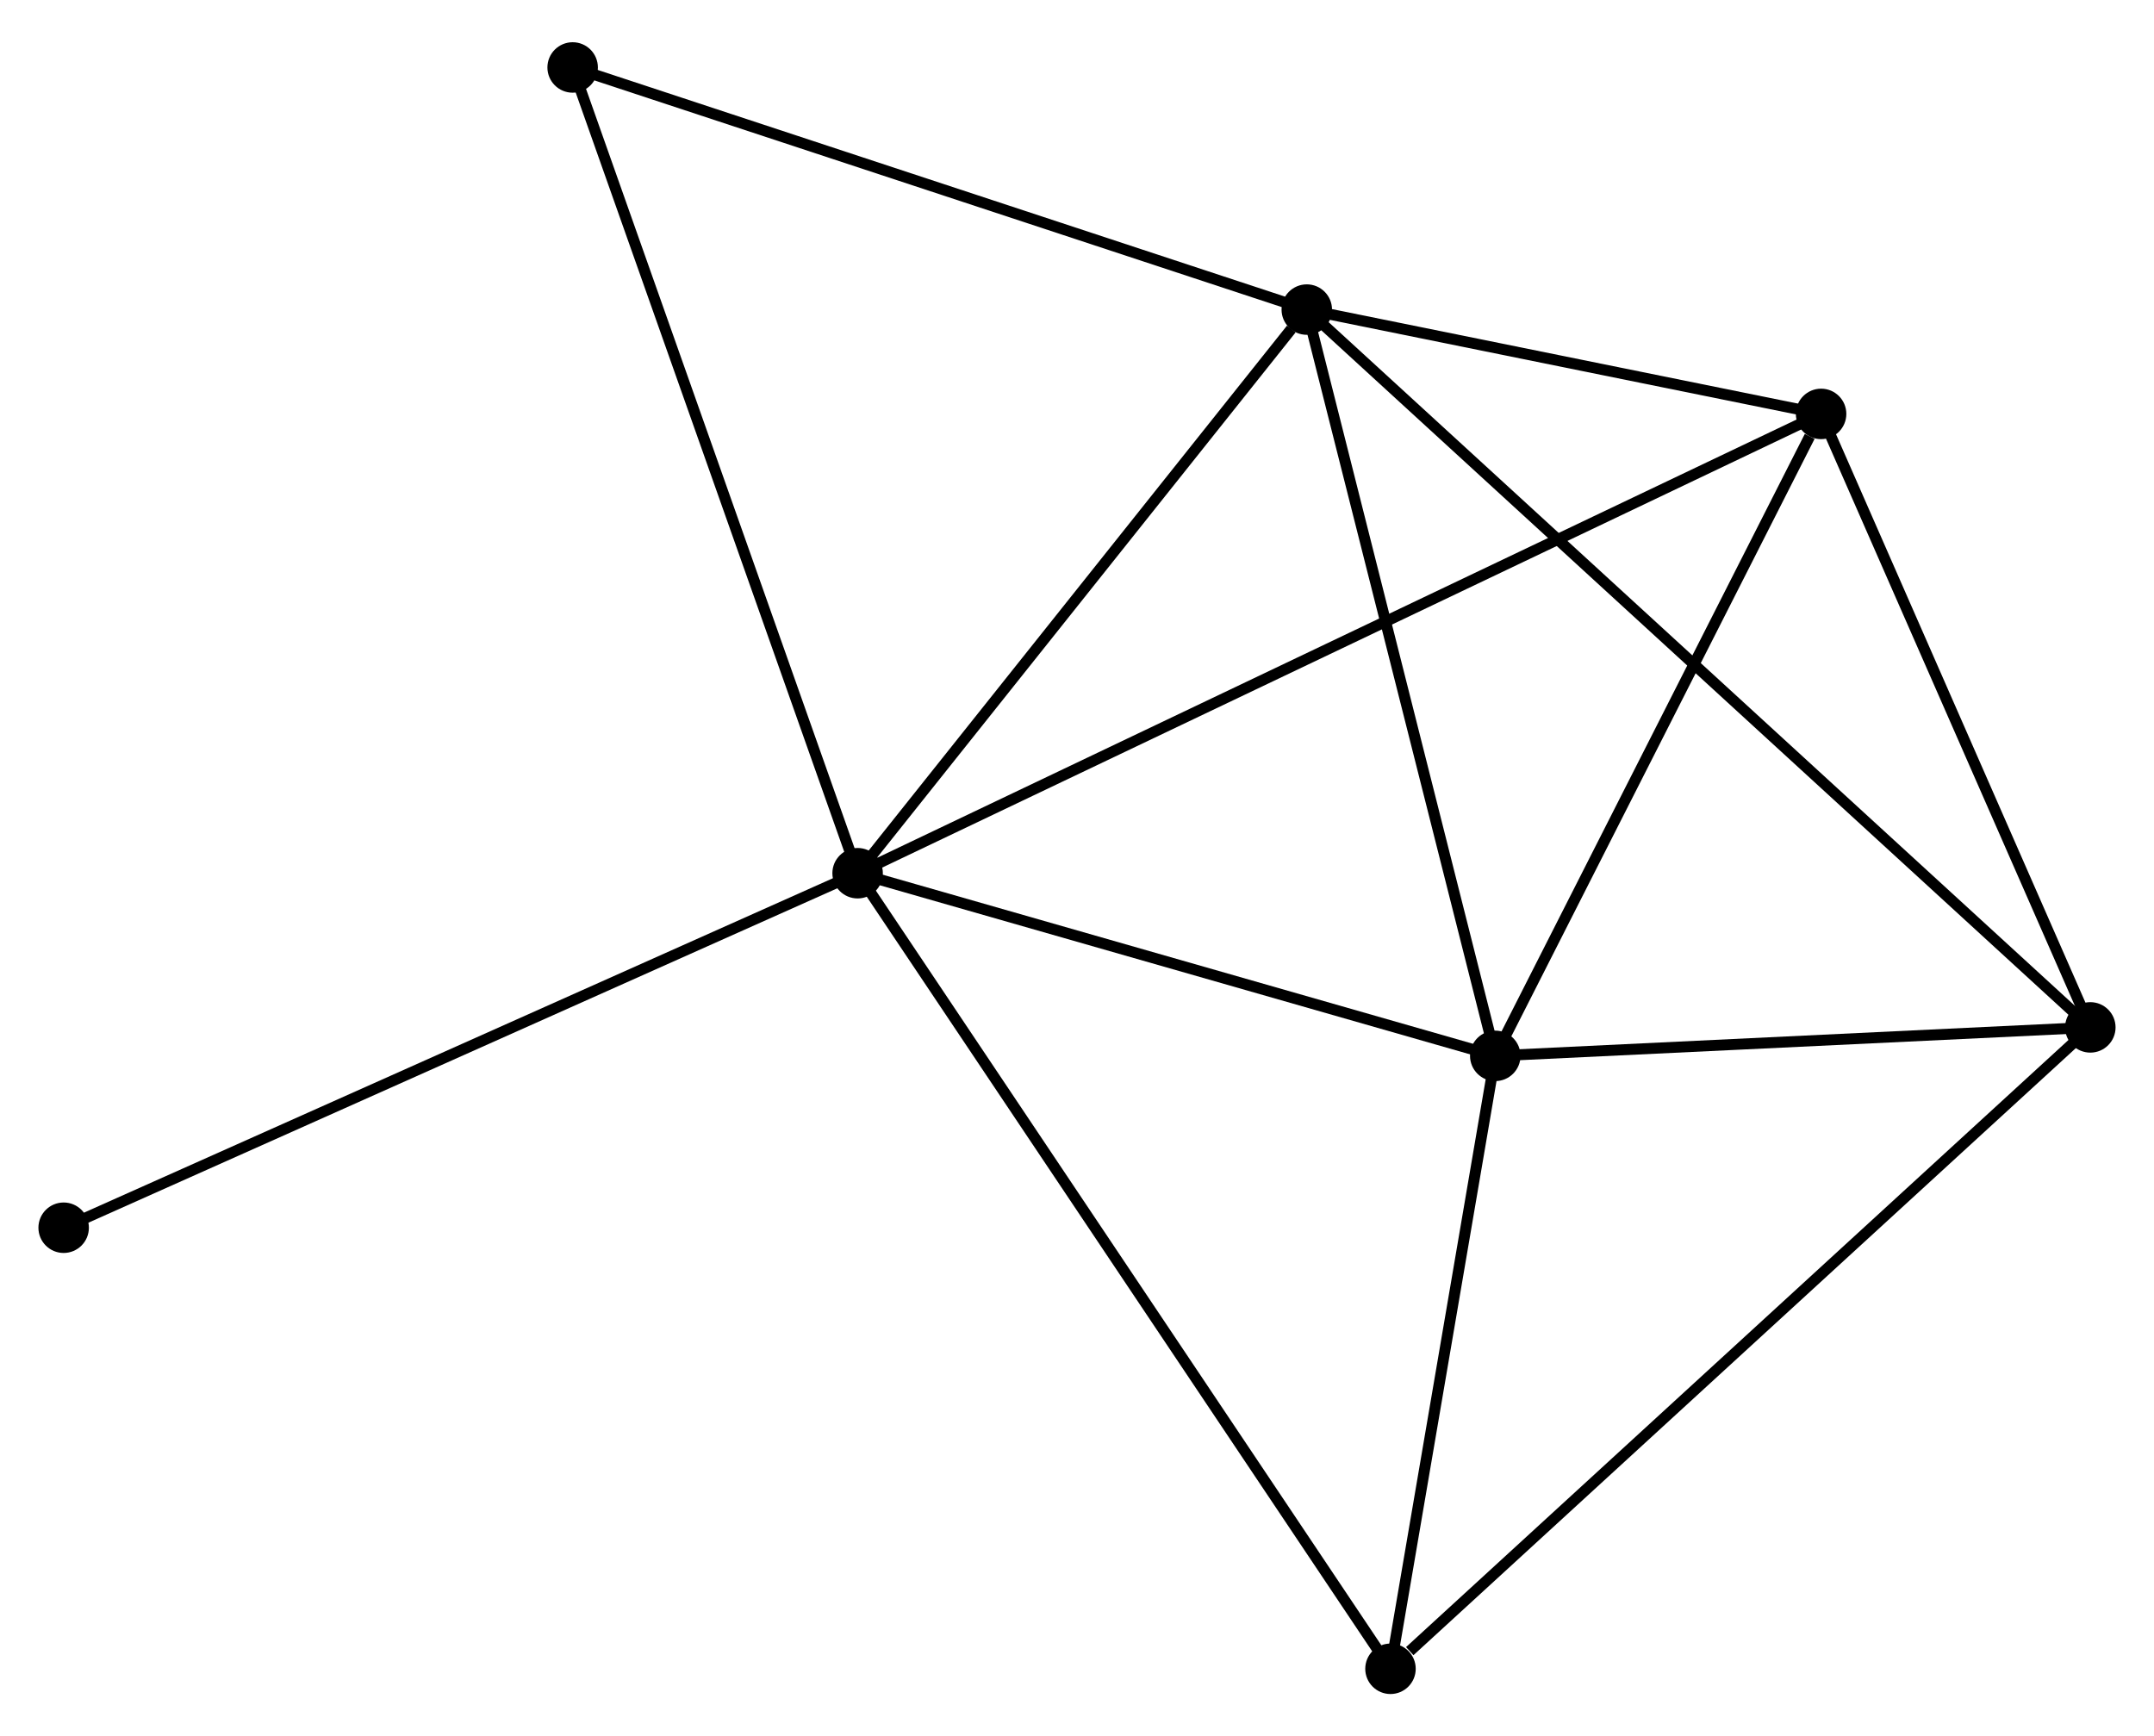 <?xml version="1.0" encoding="UTF-8" standalone="no"?>
<!DOCTYPE svg PUBLIC "-//W3C//DTD SVG 1.1//EN"
 "http://www.w3.org/Graphics/SVG/1.1/DTD/svg11.dtd">
<!-- Generated by graphviz version 2.36.0 (20140111.2315)
 -->
<!-- Title: %3 Pages: 1 -->
<svg width="196pt" height="158pt"
 viewBox="0.00 0.00 196.28 157.53" xmlns="http://www.w3.org/2000/svg" xmlns:xlink="http://www.w3.org/1999/xlink">
<g id="graph0" class="graph" transform="scale(1 1) rotate(0) translate(4 153.529)">
<title>%3</title>
<!-- 0 -->
<g id="node1" class="node"><title>0</title>
<ellipse fill="black" stroke="black" cx="74.149" cy="-74.301" rx="1.8" ry="1.8"/>
</g>
<!-- 1 -->
<g id="node2" class="node"><title>1</title>
<ellipse fill="black" stroke="black" cx="115.079" cy="-125.664" rx="1.8" ry="1.8"/>
</g>
<!-- 0&#45;&#45;1 -->
<g id="edge1" class="edge"><title>0&#45;&#45;1</title>
<path fill="none" stroke="black" d="M75.511,-76.01C81.725,-83.808 107.359,-115.976 113.67,-123.896"/>
</g>
<!-- 2 -->
<g id="node3" class="node"><title>2</title>
<ellipse fill="black" stroke="black" cx="132.254" cy="-57.656" rx="1.8" ry="1.8"/>
</g>
<!-- 0&#45;&#45;2 -->
<g id="edge2" class="edge"><title>0&#45;&#45;2</title>
<path fill="none" stroke="black" d="M76.082,-73.747C84.904,-71.22 121.294,-60.795 130.254,-58.228"/>
</g>
<!-- 4 -->
<g id="node4" class="node"><title>4</title>
<ellipse fill="black" stroke="black" cx="161.945" cy="-116.158" rx="1.8" ry="1.8"/>
</g>
<!-- 0&#45;&#45;4 -->
<g id="edge3" class="edge"><title>0&#45;&#45;4</title>
<path fill="none" stroke="black" d="M75.983,-75.175C87.408,-80.622 148.725,-109.855 160.121,-115.288"/>
</g>
<!-- 5 -->
<g id="node5" class="node"><title>5</title>
<ellipse fill="black" stroke="black" cx="122.706" cy="-1.8" rx="1.8" ry="1.8"/>
</g>
<!-- 0&#45;&#45;5 -->
<g id="edge4" class="edge"><title>0&#45;&#45;5</title>
<path fill="none" stroke="black" d="M75.163,-72.786C81.482,-63.351 115.395,-12.717 121.698,-3.306"/>
</g>
<!-- 6 -->
<g id="node6" class="node"><title>6</title>
<ellipse fill="black" stroke="black" cx="48.182" cy="-147.729" rx="1.8" ry="1.8"/>
</g>
<!-- 0&#45;&#45;6 -->
<g id="edge5" class="edge"><title>0&#45;&#45;6</title>
<path fill="none" stroke="black" d="M73.507,-76.116C69.914,-86.275 52.335,-135.985 48.801,-145.977"/>
</g>
<!-- 7 -->
<g id="node7" class="node"><title>7</title>
<ellipse fill="black" stroke="black" cx="1.8" cy="-41.994" rx="1.8" ry="1.8"/>
</g>
<!-- 0&#45;&#45;7 -->
<g id="edge6" class="edge"><title>0&#45;&#45;7</title>
<path fill="none" stroke="black" d="M72.36,-73.502C62.351,-69.032 13.371,-47.161 3.526,-42.764"/>
</g>
<!-- 1&#45;&#45;2 -->
<g id="edge7" class="edge"><title>1&#45;&#45;2</title>
<path fill="none" stroke="black" d="M115.574,-123.702C118.082,-113.771 129.353,-69.141 131.789,-59.497"/>
</g>
<!-- 1&#45;&#45;4 -->
<g id="edge9" class="edge"><title>1&#45;&#45;4</title>
<path fill="none" stroke="black" d="M117.093,-125.256C124.802,-123.692 152.385,-118.097 159.991,-116.554"/>
</g>
<!-- 1&#45;&#45;6 -->
<g id="edge10" class="edge"><title>1&#45;&#45;6</title>
<path fill="none" stroke="black" d="M113.149,-126.301C103.38,-129.523 59.479,-144.003 49.993,-147.132"/>
</g>
<!-- 3 -->
<g id="node8" class="node"><title>3</title>
<ellipse fill="black" stroke="black" cx="186.478" cy="-60.251" rx="1.8" ry="1.8"/>
</g>
<!-- 1&#45;&#45;3 -->
<g id="edge8" class="edge"><title>1&#45;&#45;3</title>
<path fill="none" stroke="black" d="M116.57,-124.298C125.862,-115.785 175.727,-70.101 184.995,-61.61"/>
</g>
<!-- 2&#45;&#45;4 -->
<g id="edge12" class="edge"><title>2&#45;&#45;4</title>
<path fill="none" stroke="black" d="M133.11,-59.343C137.37,-67.736 156.252,-104.94 160.906,-114.11"/>
</g>
<!-- 2&#45;&#45;5 -->
<g id="edge13" class="edge"><title>2&#45;&#45;5</title>
<path fill="none" stroke="black" d="M131.936,-55.797C130.487,-47.317 124.507,-12.335 123.035,-3.723"/>
</g>
<!-- 2&#45;&#45;3 -->
<g id="edge11" class="edge"><title>2&#45;&#45;3</title>
<path fill="none" stroke="black" d="M134.058,-57.742C142.291,-58.136 176.251,-59.761 184.612,-60.161"/>
</g>
<!-- 3&#45;&#45;4 -->
<g id="edge14" class="edge"><title>3&#45;&#45;4</title>
<path fill="none" stroke="black" d="M185.662,-62.111C181.937,-70.599 166.573,-105.612 162.79,-114.233"/>
</g>
<!-- 3&#45;&#45;5 -->
<g id="edge15" class="edge"><title>3&#45;&#45;5</title>
<path fill="none" stroke="black" d="M184.902,-58.806C176.156,-50.789 133.654,-11.835 124.462,-3.409"/>
</g>
</g>
</svg>
